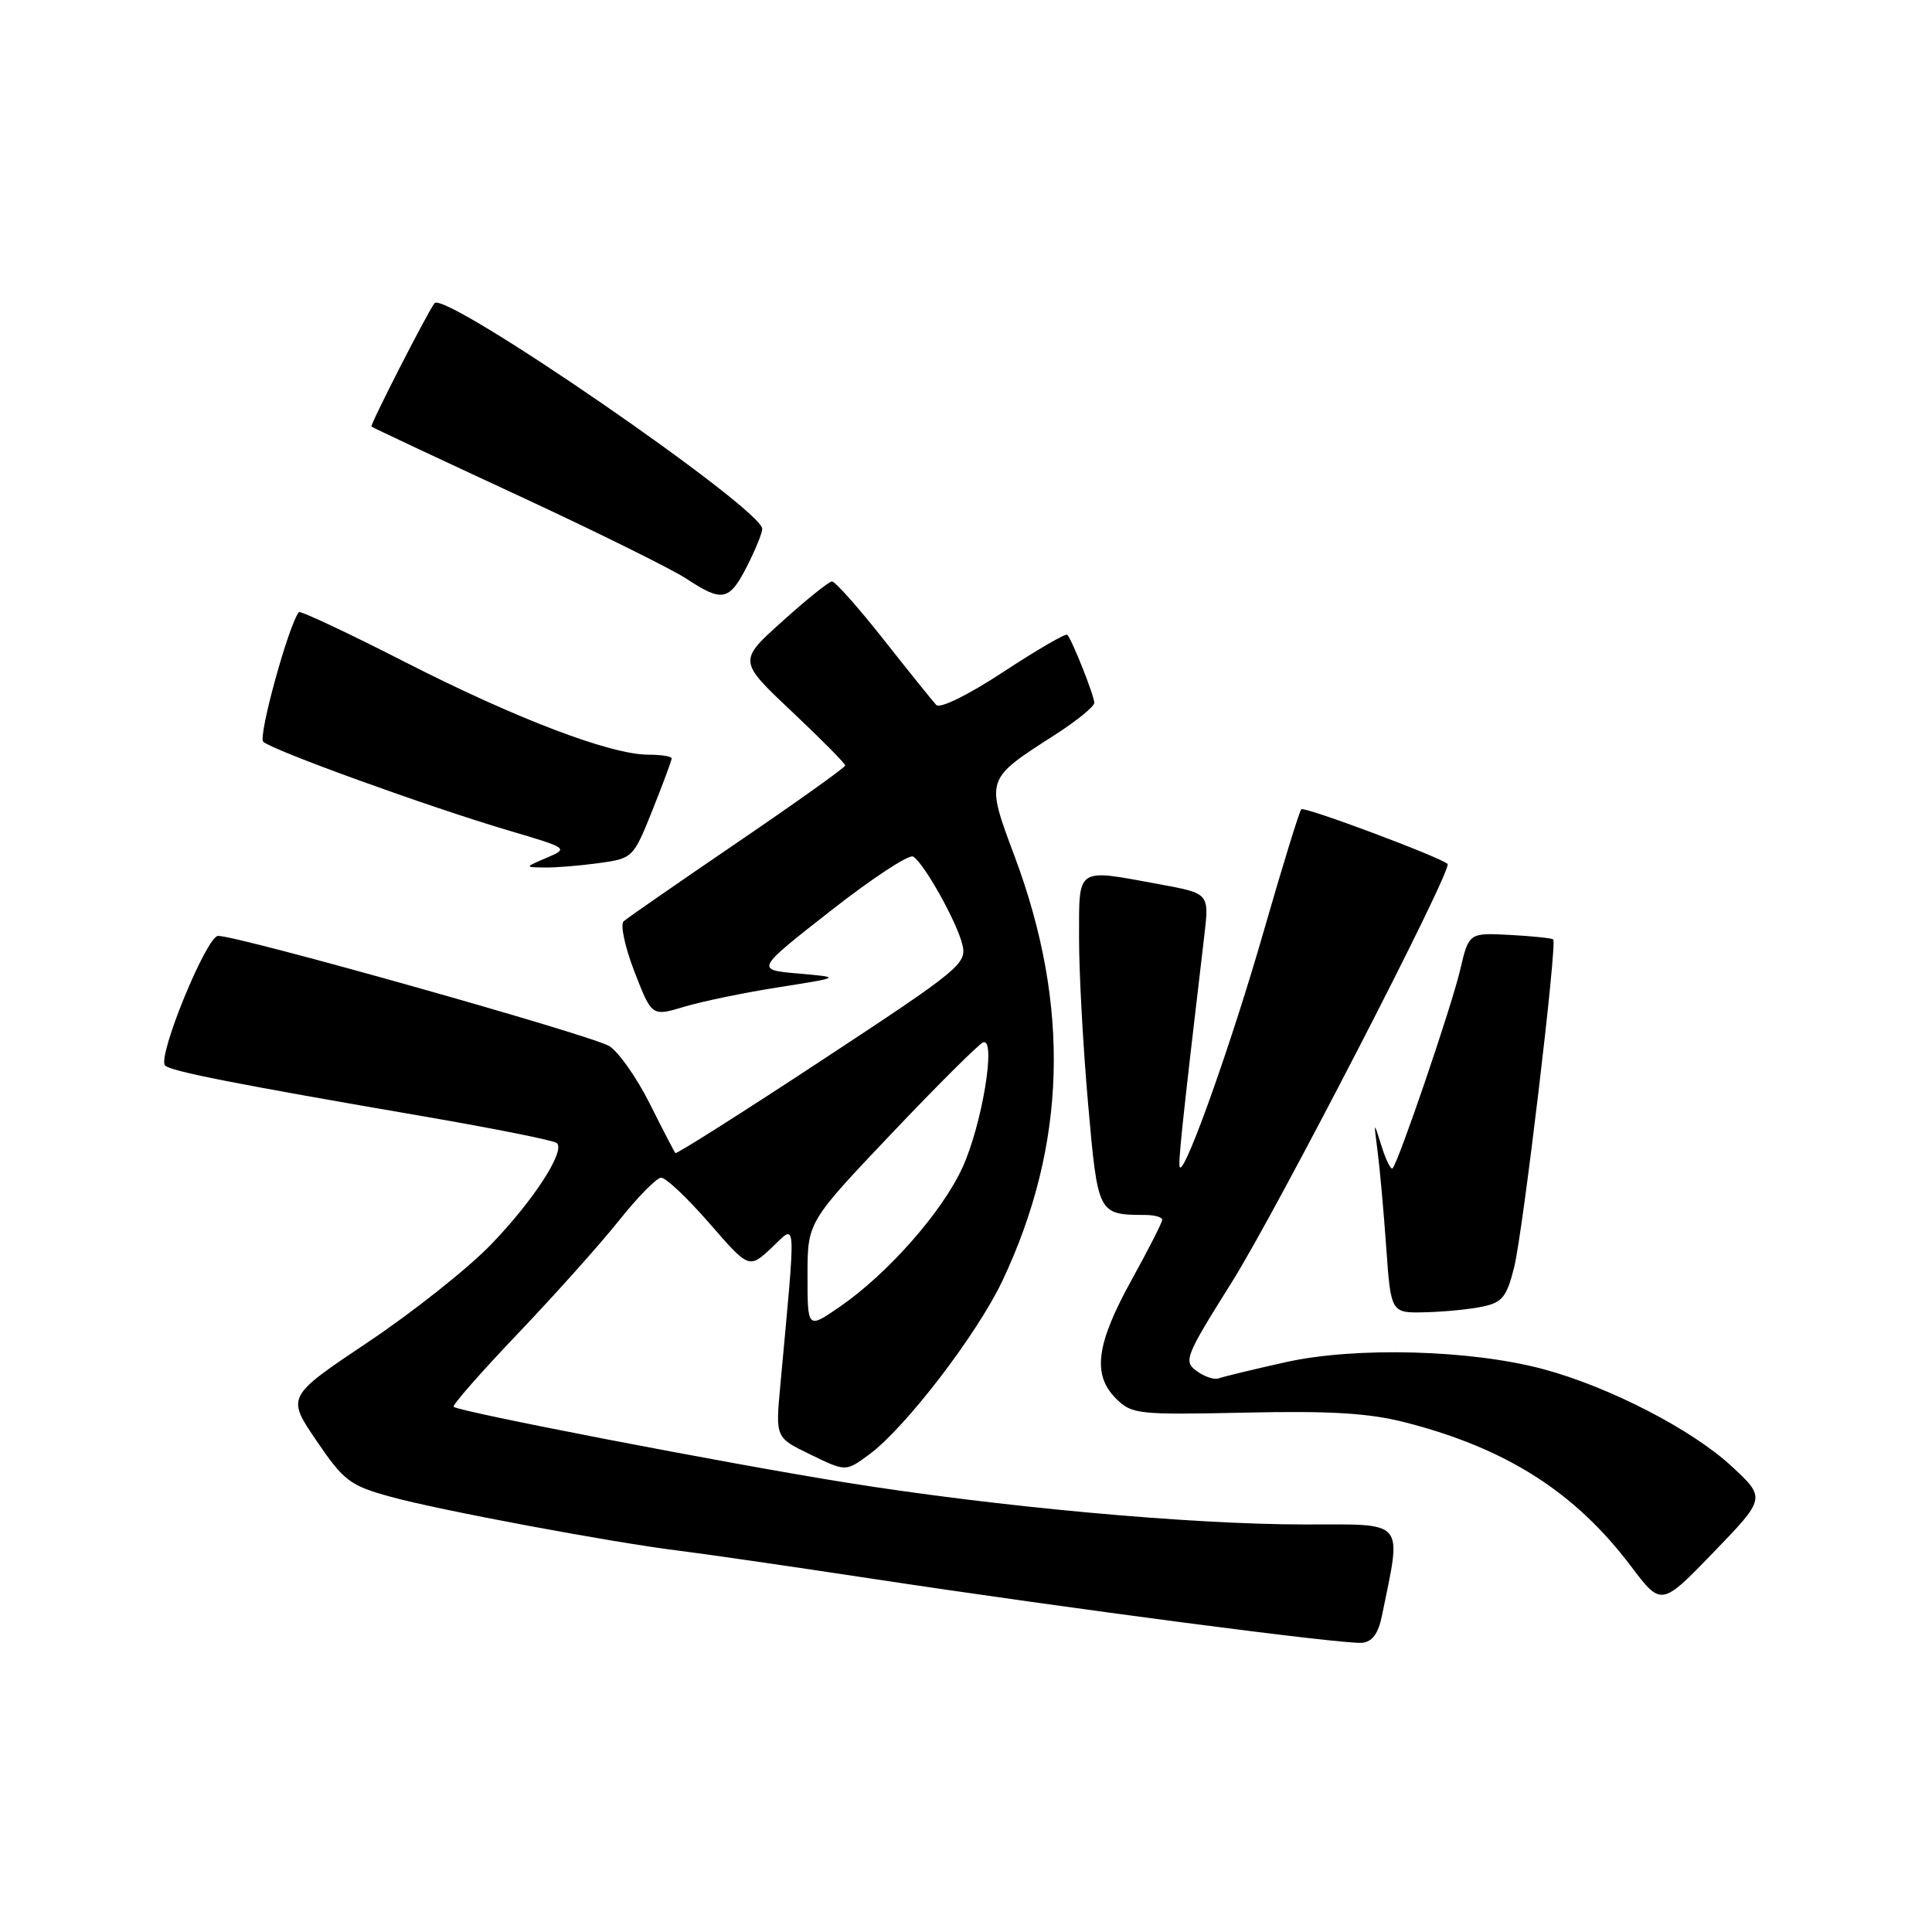 <?xml version="1.0" encoding="UTF-8" standalone="no"?>
<!DOCTYPE svg PUBLIC "-//W3C//DTD SVG 1.1//EN" "http://www.w3.org/Graphics/SVG/1.1/DTD/svg11.dtd" >
<svg xmlns="http://www.w3.org/2000/svg" xmlns:xlink="http://www.w3.org/1999/xlink" version="1.1" viewBox="0 0 256 256">
 <g >
 <path fill="currentColor"
d=" M 183.13 214.02 C 185.74 201.21 186.40 202.00 172.93 202.00 C 157.66 202.00 132.19 199.67 112.00 196.43 C 96.21 193.90 60.82 187.06 60.11 186.41 C 59.89 186.21 63.72 181.85 68.61 176.72 C 73.50 171.59 79.53 164.85 82.00 161.75 C 84.47 158.64 87.00 156.07 87.60 156.05 C 88.21 156.02 91.07 158.73 93.98 162.07 C 99.25 168.13 99.25 168.13 102.26 165.32 C 105.60 162.18 105.51 160.56 103.38 183.75 C 102.76 190.50 102.76 190.50 107.42 192.75 C 112.07 195.01 112.07 195.01 115.14 192.75 C 119.94 189.23 129.47 176.81 132.83 169.70 C 141.33 151.71 141.86 133.33 134.46 113.52 C 130.58 103.14 130.53 103.31 139.75 97.39 C 142.64 95.54 145.00 93.62 145.00 93.13 C 145.00 92.20 142.06 84.78 141.42 84.11 C 141.22 83.89 137.42 86.10 132.98 89.01 C 128.28 92.10 124.55 93.93 124.06 93.41 C 123.59 92.91 120.45 89.01 117.09 84.75 C 113.73 80.49 110.64 77.02 110.24 77.04 C 109.83 77.06 106.87 79.44 103.66 82.33 C 97.82 87.58 97.82 87.58 104.91 94.27 C 108.81 97.95 112.00 101.17 112.00 101.43 C 112.00 101.68 105.59 106.26 97.75 111.60 C 89.91 116.94 83.11 121.65 82.64 122.07 C 82.16 122.49 82.81 125.50 84.07 128.76 C 86.37 134.69 86.37 134.69 90.66 133.40 C 93.02 132.69 98.67 131.52 103.22 130.81 C 111.50 129.50 111.50 129.50 105.79 129.00 C 100.09 128.50 100.09 128.50 110.05 120.70 C 115.53 116.40 120.46 113.16 121.00 113.50 C 122.45 114.40 126.77 122.11 127.52 125.16 C 128.14 127.69 127.26 128.41 108.96 140.45 C 98.40 147.40 89.64 152.95 89.49 152.79 C 89.35 152.63 87.83 149.70 86.11 146.27 C 84.40 142.84 81.98 139.40 80.75 138.62 C 78.52 137.21 31.61 123.99 28.90 124.01 C 27.37 124.02 20.81 140.04 21.87 141.18 C 22.57 141.94 31.28 143.65 56.35 147.96 C 65.61 149.56 73.47 151.13 73.80 151.47 C 74.91 152.58 70.64 159.14 65.03 164.94 C 61.99 168.08 54.66 173.90 48.73 177.86 C 37.97 185.07 37.97 185.07 41.92 190.88 C 45.54 196.21 46.36 196.84 51.69 198.31 C 58.03 200.08 81.23 204.41 90.00 205.48 C 93.03 205.85 104.50 207.51 115.50 209.18 C 141.96 213.19 178.00 217.90 180.46 217.68 C 181.85 217.55 182.64 216.47 183.13 214.02 Z  M 229.42 194.26 C 224.16 189.40 213.22 183.76 204.50 181.42 C 194.93 178.85 179.64 178.43 170.39 180.49 C 166.07 181.45 162.07 182.42 161.49 182.64 C 160.92 182.86 159.60 182.43 158.57 181.67 C 156.79 180.37 157.03 179.77 163.22 169.90 C 169.22 160.34 192.52 115.17 191.81 114.48 C 190.88 113.58 172.84 106.83 172.43 107.23 C 172.17 107.50 169.95 114.70 167.49 123.25 C 163.29 137.91 157.08 155.41 156.35 154.68 C 156.06 154.39 156.56 149.58 159.58 123.94 C 160.23 118.39 160.23 118.39 153.75 117.19 C 142.46 115.11 143.00 114.76 142.98 124.25 C 142.97 128.79 143.51 138.66 144.17 146.18 C 145.48 160.97 145.47 160.95 151.75 160.99 C 152.99 160.99 154.00 161.28 154.00 161.63 C 154.00 161.97 152.17 165.57 149.93 169.62 C 145.24 178.12 144.71 182.16 147.88 185.32 C 149.97 187.40 150.77 187.48 164.98 187.18 C 176.29 186.93 181.40 187.24 186.19 188.47 C 199.58 191.90 208.69 197.70 216.11 207.53 C 220.13 212.85 220.13 212.85 227.06 205.68 C 233.99 198.50 233.99 198.50 229.42 194.26 Z  M 196.50 173.12 C 199.07 172.58 199.66 171.82 200.64 167.89 C 201.81 163.13 206.35 125.02 205.81 124.48 C 205.64 124.31 203.05 124.04 200.06 123.88 C 194.63 123.60 194.63 123.60 193.47 128.55 C 192.32 133.44 185.30 154.03 184.52 154.81 C 184.30 155.04 183.64 153.71 183.06 151.86 C 182.01 148.50 182.01 148.50 182.53 152.50 C 182.82 154.70 183.34 160.44 183.68 165.25 C 184.30 174.00 184.30 174.00 188.90 173.88 C 191.43 173.82 194.85 173.48 196.50 173.12 Z  M 79.31 114.37 C 83.85 113.75 83.91 113.69 86.45 107.36 C 87.85 103.85 89.00 100.76 89.00 100.49 C 89.00 100.22 87.61 100.00 85.92 100.00 C 80.91 100.00 68.44 95.26 53.72 87.75 C 46.15 83.88 39.80 80.90 39.61 81.11 C 38.28 82.68 34.17 97.57 34.88 98.28 C 35.98 99.38 56.84 106.93 67.44 110.06 C 75.32 112.39 75.35 112.41 72.44 113.66 C 69.50 114.91 69.50 114.91 72.11 114.95 C 73.55 114.98 76.78 114.72 79.31 114.37 Z  M 98.98 75.04 C 100.09 72.86 101.00 70.63 101.00 70.08 C 101.00 67.40 58.88 38.40 57.57 40.18 C 56.53 41.59 49.00 56.33 49.22 56.52 C 49.37 56.66 58.05 60.74 68.50 65.58 C 78.95 70.43 89.07 75.43 90.98 76.70 C 95.71 79.82 96.64 79.63 98.98 75.04 Z  M 107.00 169.01 C 107.00 161.93 107.00 161.93 118.12 150.22 C 124.24 143.77 129.71 138.33 130.27 138.12 C 132.04 137.46 130.13 149.04 127.53 154.71 C 124.84 160.60 117.61 168.80 111.25 173.17 C 107.00 176.10 107.00 176.10 107.00 169.01 Z "/>
</g>
</svg>